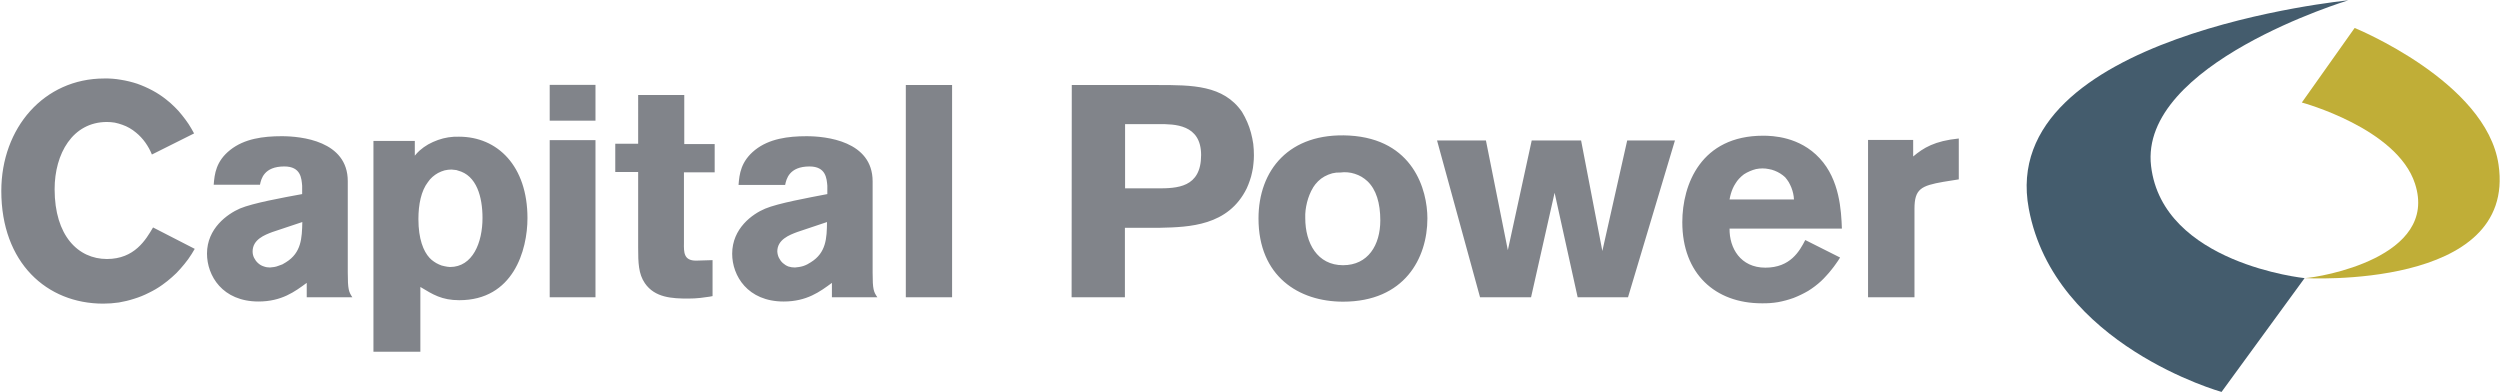 <?xml version="1.0" ?>
<svg xmlns="http://www.w3.org/2000/svg" version="1.2" viewBox="0 0 1529 240">
	<style>
		.s0 { fill: #c0ae37 } 
		.s1 { fill: #445c6d } 
		.s2 { fill: #81848a } 
	</style>
	<path id="Layer" fill-rule="evenodd" class="s0" d="m1440.1 17.1c0 0 80.5 32.8 88 83.5 11.4 77-118.5 69.5-118.5 69.5 9.2-0.5 82.2-12.6 67.4-57.8-11-33.9-69.2-49.6-69.2-49.6z"/>
	<path id="Layer" fill-rule="evenodd" class="s1" d="m1358.7 239.7c0 0-102.4-28.5-117.9-112.1-19.9-106.4 195.4-127.4 195.4-127.4 0 0-128.1 38.7-120.6 101.4 7.1 59.7 93.9 68.5 93.9 68.5z"/>
	<path id="Layer" fill-rule="evenodd" class="s2" d="m119.1 152.2q-1.8 3.2-4 6.3-2.2 3-4.7 5.8-2.4 2.8-5.2 5.2-2.8 2.5-5.9 4.7-3.9 2.8-8.3 4.9-4.3 2.2-8.9 3.6-4.6 1.5-9.4 2.3-4.8 0.7-9.6 0.7c-34.5 0-62.3-25-62.3-68.9 0-38.6 26.1-68.8 63-68.8q5.1-0.1 10.2 0.8 5 0.8 9.9 2.4 4.8 1.7 9.3 4.1 4.5 2.4 8.5 5.6 2.7 2.1 5.1 4.5 2.4 2.3 4.5 5 2.1 2.6 4 5.4 1.8 2.8 3.4 5.8l-25.8 12.9q-0.8-2-1.8-3.8-1-1.8-2.2-3.5-1.2-1.7-2.7-3.3-1.4-1.5-3-2.8-1.9-1.6-4-2.8-2.1-1.2-4.4-2-2.2-0.8-4.6-1.3-2.4-0.4-4.8-0.4c-21 0-32 19.4-32 41.1 0 28.5 14.4 42.7 32 42.7 16.9 0 23.8-11.8 28.2-19.3zm11.6-39.2c0.5-6.6 1.4-14.4 10.1-21.3 8.7-6.9 20.2-8.4 31.5-8.4 11.8 0 40.4 2.8 40.4 27.5v55.9c0 10.3 0.6 11.8 2.8 15.1h-27.9v-8.8c-7.2 5.3-15.3 11.4-29.5 11.4-22.1 0-31.5-15.8-31.5-29.3 0-15.4 12.4-24.2 20.2-27.6 7.9-3.3 26-6.6 38-8.8v-5.1c-0.4-4.4-0.7-11.8-10.9-11.8-12.5 0-14.2 7.7-14.9 11.2zm35.9 28.9c-4.8 1.8-12.1 4.6-12.1 11.9 0 1.4 0.3 2.7 0.9 3.9 0.6 1.2 1.4 2.3 2.4 3.2 1 0.9 2.1 1.6 3.4 2 1.3 0.5 2.6 0.7 3.9 0.7q1.3-0.1 2.6-0.3 1.3-0.2 2.5-0.7 1.3-0.4 2.5-0.9 1.1-0.6 2.2-1.3c9.4-5.8 9.8-14.7 10-24.6zm87.1-46.7c0.9-1.1 1.9-2.2 2.9-3.1q2.5-2.2 5.3-3.8 2.9-1.6 6-2.7 3.1-1.1 6.3-1.6 3.2-0.5 6.5-0.4c23.6 0 41.9 17.9 41.9 49.8 0 19.7-8.7 50.2-41.7 50.2-10.7 0-16.2-3.5-23.8-8.1v39.6h-28.7v-128.9h25.3zm22.4 8.5q-2.1 0-4.2 0.5-2.1 0.6-4 1.6-1.8 1-3.4 2.4-1.6 1.4-2.8 3.2c-4.1 5.3-5.8 13.6-5.8 22.6 0 12.2 3.1 19.7 6.8 23.7q1.2 1.3 2.7 2.3 1.4 1 3 1.7 1.6 0.8 3.4 1.1 1.7 0.4 3.4 0.5c13.9 0 19.9-14.9 19.9-30 0-12.7-3.5-26.1-15.1-29q-0.4-0.2-0.9-0.3-0.5-0.1-1-0.1-0.5-0.1-1-0.1-0.4-0.1-0.9-0.1zm60.1-51.8h28v21.9h-28zm0 33.8h28v96.1h-28zm54.1-27.6h28.2v30h18.6v17.3h-18.8v43.2c-0.1 5.8-0.1 10.8 7.4 10.8l10.1-0.3v22q-1.8 0.4-3.7 0.6-1.8 0.3-3.7 0.5-1.9 0.2-3.7 0.3-1.9 0.1-3.8 0.1c-9.8 0-20.4-0.5-26.5-9.4-3.9-5.7-4.1-12.5-4.1-21.7v-46.3h-14v-17.3h14zm61.4 55c0.5-6.7 1.4-14.4 10.1-21.4 8.7-6.9 20.2-8.4 31.5-8.4 11.8 0 40.4 2.9 40.4 27.6v55.8c0 10.3 0.6 11.8 2.9 15.1h-27.8v-8.8c-7.2 5.3-15.3 11.4-29.5 11.4-22.1 0-31.5-15.8-31.5-29.2 0-15.5 12.3-24.3 20.2-27.6 7.9-3.3 26-6.6 38-8.9v-5.1c-0.4-4.4-0.8-11.8-10.9-11.8-12.5 0-14.2 7.8-14.9 11.3zm35.9 28.8c-4.8 1.8-12.2 4.6-12.2 11.9 0.1 1.4 0.4 2.7 1 3.9 0.6 1.2 1.4 2.3 2.4 3.2 1 0.9 2.1 1.6 3.4 2.1 1.3 0.4 2.6 0.6 4 0.6q1.3-0.1 2.5-0.3 1.3-0.2 2.6-0.6 1.2-0.4 2.4-1 1.1-0.6 2.2-1.3c9.4-5.8 9.8-14.7 9.9-24.6zm66.4-89.9h28.3v129.8h-28.3zm101.5 0h52.3c21.4 0 40.4 0 51.8 16.4q1.8 3 3.2 6.2 1.4 3.2 2.3 6.6 0.9 3.4 1.4 6.8 0.4 3.5 0.4 7 0 2.6-0.3 5.2-0.2 2.6-0.8 5.1-0.5 2.6-1.4 5.1-0.8 2.4-1.9 4.8c-11.3 23-35.2 23.7-52.9 24.1h-21.6v42.5h-32.6zm32.6 23.9v39.3h19.6c12.1 0 26.9-0.3 26.9-20.4 0-18.9-16.4-18.9-25.8-18.9zm184.9 57.7c0 24.3-14 50.9-51.6 50.9-27.1 0-51.7-15.5-51.7-50.9 0-29.4 18.6-52.7 55.5-50.7 39.2 2.2 47.8 33.3 47.8 50.7zm-69.9-18.9q-1.3 2.1-2.2 4.4-0.9 2.2-1.5 4.6-0.6 2.4-0.9 4.8-0.3 2.5-0.2 4.9c0 15.3 7.4 28.8 23.1 28.8 15.3 0 22.8-12.3 22.8-27.4 0-10.6-2.5-18.9-7.9-24q-1.6-1.5-3.6-2.7-1.9-1.1-4.1-1.8-2.1-0.7-4.4-0.9-2.2-0.2-4.4 0.1-2.6-0.1-5 0.5-2.5 0.7-4.7 1.9-2.2 1.2-4 3-1.8 1.8-3.1 3.9zm119.1 38.3l14.6-67.1h30.2l13 67.6 15.2-67.6h29.2l-28.7 95.9h-30.8l-14.1-63.9-14.4 63.9h-31.2l-26.3-95.9h29.9zm203.2 4.5q-1.2 2-2.6 3.9-1.3 1.9-2.8 3.7-1.4 1.8-3 3.5-1.5 1.7-3.2 3.3-3.7 3.4-7.9 6-4.3 2.5-8.9 4.3-4.7 1.7-9.6 2.6-4.9 0.8-9.9 0.7c-28.5 0-48.6-18.1-48.6-49.6 0-23.2 11.5-52.9 49.4-52.9 5.7 0 22.3 0.5 34.6 13.8 12.3 13.2 13.2 32.1 13.6 43h-68.7c-0.2 11.9 6.7 23.9 21.9 23.9 15.3 0 20.9-10.1 24.4-16.9zm-28.2-35.5q-0.1-1.9-0.5-3.7-0.4-1.8-1.1-3.6-0.7-1.7-1.6-3.3-1-1.6-2.2-3-1.4-1.3-3-2.3-1.6-1-3.4-1.7-1.7-0.7-3.6-1-1.9-0.4-3.8-0.4-2 0-4 0.4-2 0.5-3.8 1.3-1.9 0.8-3.6 1.9-1.6 1.2-3 2.7-1.2 1.3-2.1 2.8-1 1.5-1.7 3.1-0.7 1.6-1.2 3.3-0.5 1.7-0.8 3.5zm72.9-26.3c6.3-5.3 13.1-9.5 27.9-11v25l-9.4 1.5c-13.7 2.4-17.7 4.4-17.7 16.5v54.1h-28.4v-96.2h27.6z"/>
</svg>